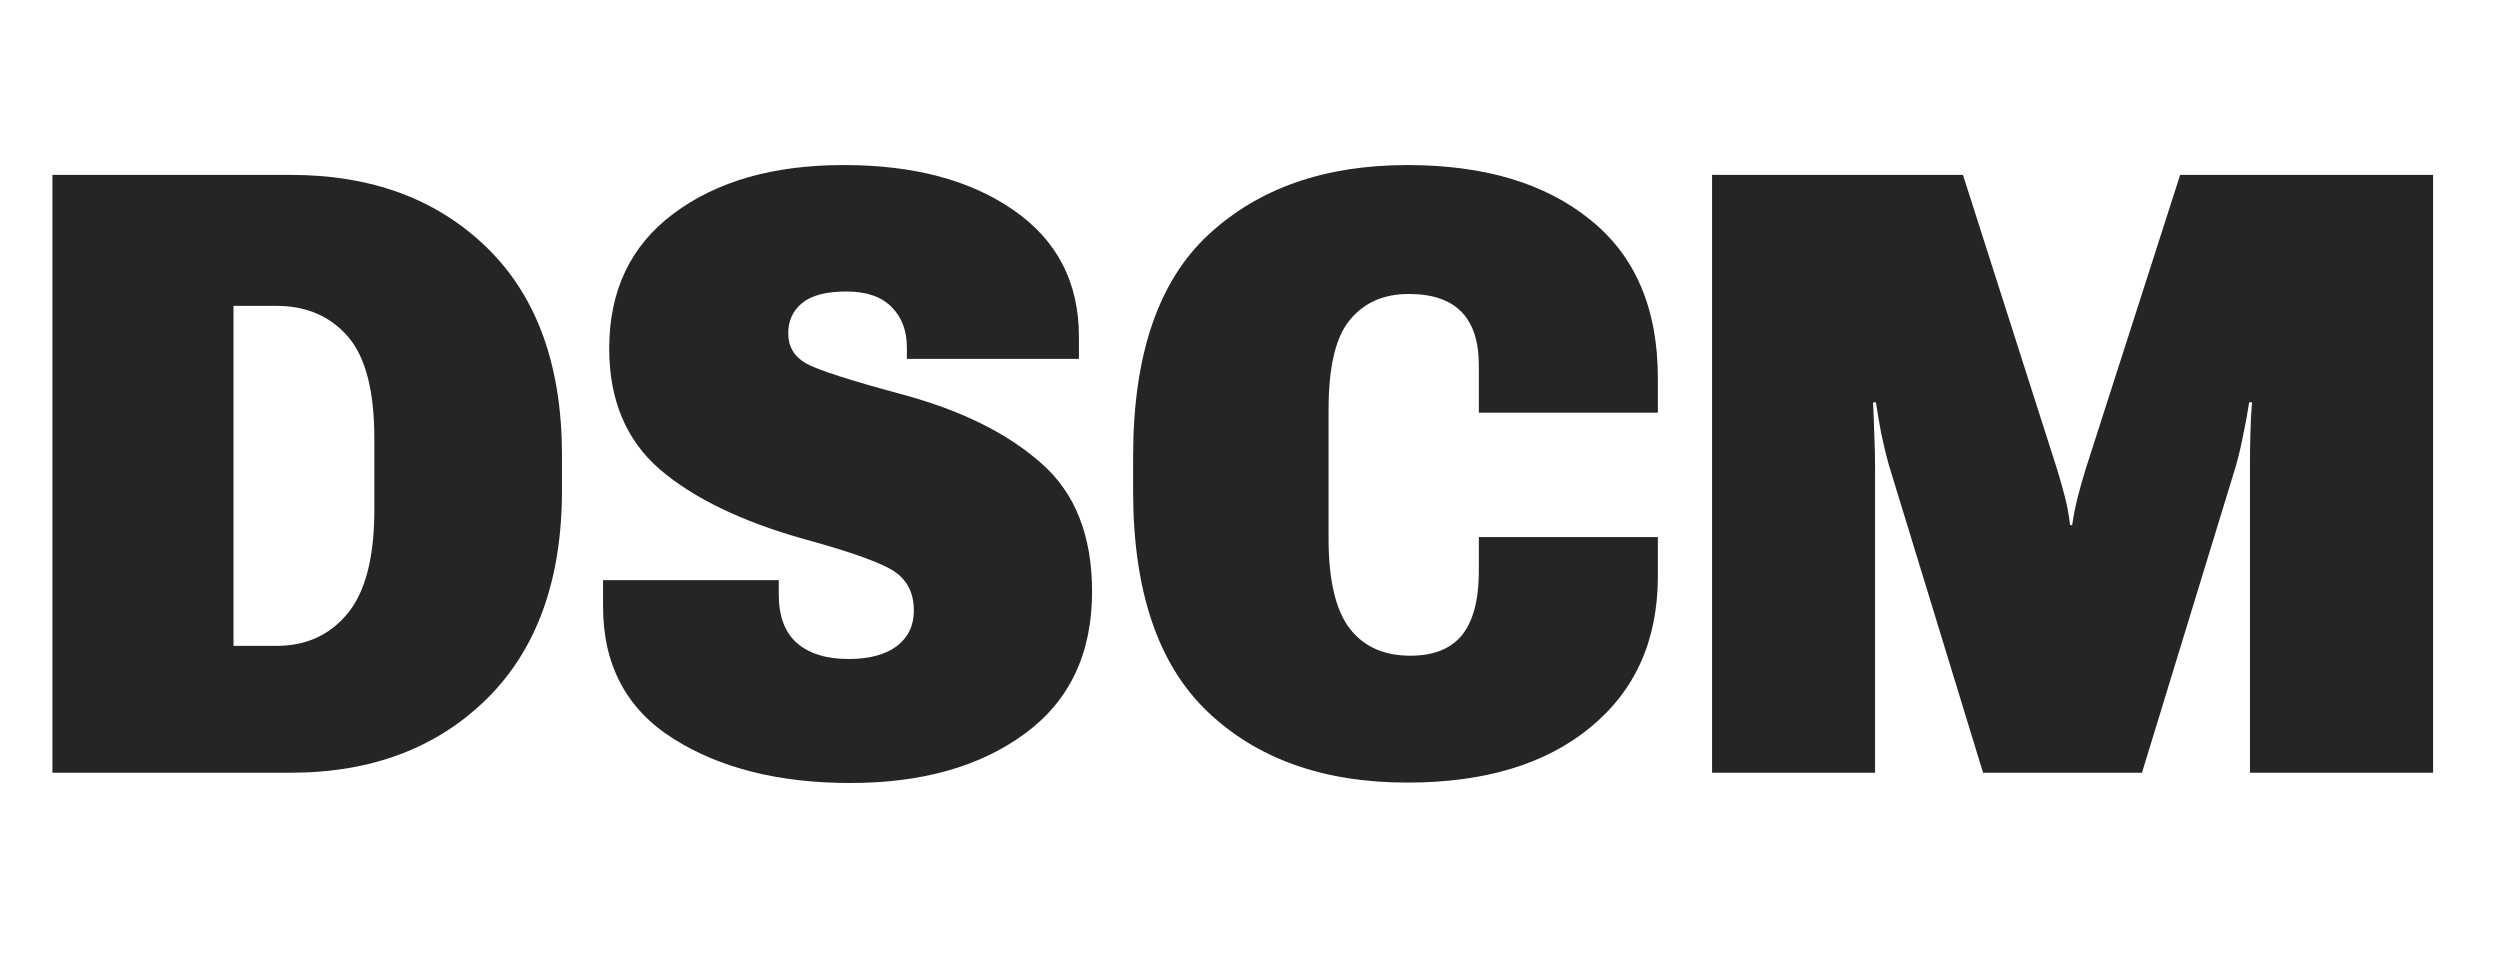 <svg width="110" height="43" viewBox="0 0 110 43" fill="none" xmlns="http://www.w3.org/2000/svg">
<path d="M75.331 34V7.695H86.37L90.507 20.631C90.639 21.064 90.754 21.468 90.85 21.841C90.947 22.203 91.025 22.624 91.085 23.106H91.175C91.248 22.624 91.332 22.203 91.428 21.841C91.525 21.468 91.639 21.064 91.772 20.631L95.927 7.695H107.056V34H98.998V20.486C98.998 20.065 99.004 19.601 99.016 19.095C99.028 18.577 99.052 18.114 99.088 17.704H98.962C98.902 18.126 98.817 18.589 98.709 19.095C98.613 19.589 98.504 20.053 98.384 20.486L94.247 34H87.255L83.118 20.486C82.997 20.065 82.883 19.595 82.774 19.077C82.678 18.559 82.6 18.102 82.54 17.704H82.413C82.437 18.102 82.455 18.559 82.467 19.077C82.491 19.595 82.503 20.065 82.503 20.486V34H75.331Z" fill="#252525"/>
<path d="M49.857 21.606V20.089C49.857 15.633 50.959 12.38 53.164 10.333C55.368 8.285 58.288 7.262 61.926 7.262C65.31 7.262 67.99 8.063 69.965 9.665C71.953 11.254 72.946 13.579 72.946 16.638V18.156H65.069V16.078C65.069 15.018 64.81 14.229 64.293 13.711C63.787 13.194 63.016 12.935 61.98 12.935C60.884 12.935 60.023 13.314 59.397 14.073C58.77 14.819 58.457 16.138 58.457 18.029V23.684C58.457 25.515 58.764 26.834 59.378 27.641C59.993 28.448 60.884 28.851 62.052 28.851C63.064 28.851 63.817 28.556 64.311 27.966C64.804 27.364 65.057 26.448 65.069 25.22V23.63H72.946V25.4C72.934 28.195 71.941 30.399 69.965 32.013C68.002 33.627 65.322 34.434 61.926 34.434C58.24 34.434 55.307 33.392 53.127 31.308C50.947 29.224 49.857 25.991 49.857 21.606Z" fill="#252525"/>
<path d="M26.534 26.683V25.527H34.266V26.159C34.266 27.111 34.531 27.821 35.061 28.291C35.603 28.761 36.362 28.996 37.337 28.996C38.241 28.996 38.945 28.809 39.451 28.436C39.957 28.05 40.21 27.526 40.21 26.864C40.21 26.141 39.951 25.587 39.433 25.202C38.927 24.816 37.578 24.322 35.386 23.72C32.64 22.949 30.52 21.926 29.027 20.649C27.545 19.36 26.805 17.59 26.805 15.337C26.805 12.784 27.75 10.803 29.641 9.394C31.544 7.972 34.037 7.262 37.121 7.262C40.204 7.262 42.697 7.924 44.6 9.249C46.515 10.574 47.473 12.429 47.473 14.813V15.789H39.903V15.301C39.903 14.543 39.674 13.94 39.216 13.495C38.771 13.049 38.114 12.826 37.247 12.826C36.356 12.826 35.705 12.995 35.296 13.332C34.886 13.669 34.682 14.115 34.682 14.669C34.682 15.247 34.941 15.687 35.459 15.988C35.976 16.277 37.398 16.735 39.722 17.361C42.3 18.059 44.329 19.065 45.81 20.378C47.304 21.679 48.051 23.564 48.051 26.033C48.051 28.755 47.063 30.838 45.088 32.284C43.125 33.729 40.565 34.452 37.41 34.452C34.278 34.452 31.683 33.801 29.623 32.501C27.564 31.2 26.534 29.261 26.534 26.683Z" fill="#252525"/>
<path d="M2.307 34V7.695H12.785C16.362 7.695 19.247 8.767 21.439 10.911C23.631 13.055 24.727 16.096 24.727 20.035V21.57C24.727 25.509 23.625 28.568 21.421 30.748C19.217 32.916 16.338 34 12.785 34H2.307ZM10.274 28.418H12.171C13.472 28.418 14.514 27.942 15.296 26.99C16.079 26.039 16.471 24.521 16.471 22.438V19.294C16.471 17.186 16.079 15.687 15.296 14.795C14.514 13.904 13.472 13.459 12.171 13.459H10.274V28.418Z" fill="#252525"/>
</svg>
